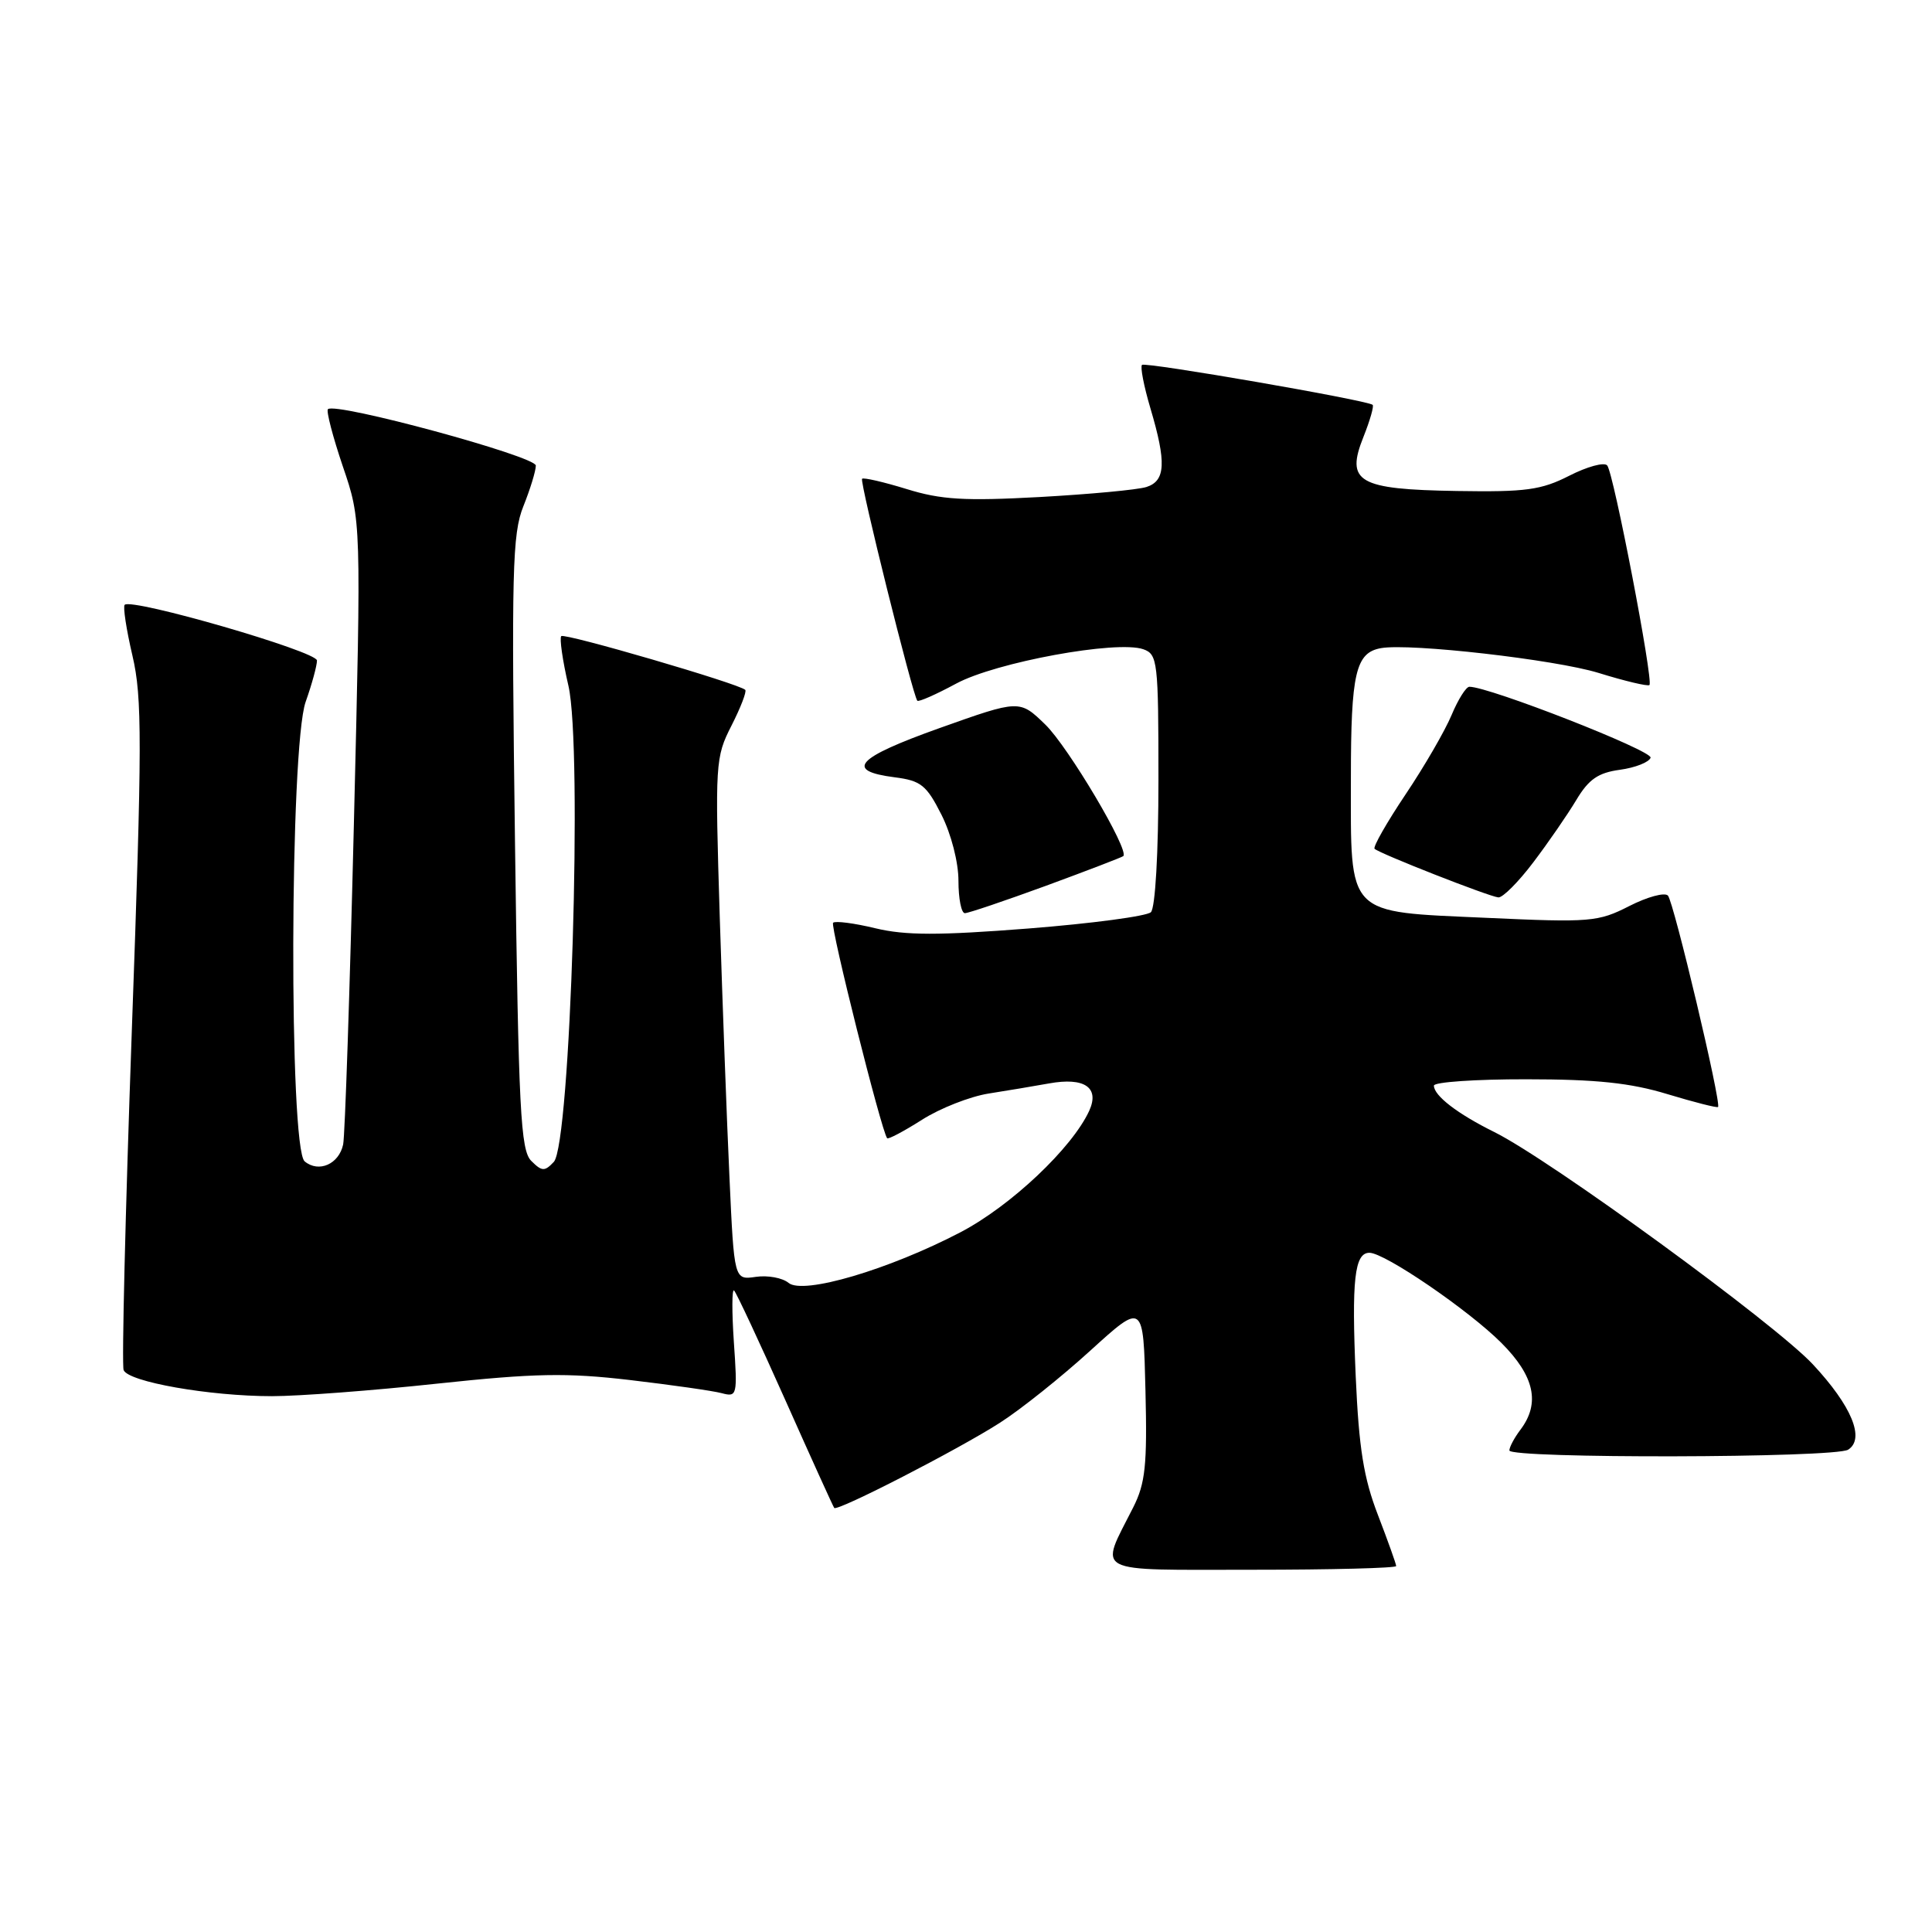 <?xml version="1.0" encoding="UTF-8" standalone="no"?>
<!DOCTYPE svg PUBLIC "-//W3C//DTD SVG 1.1//EN" "http://www.w3.org/Graphics/SVG/1.1/DTD/svg11.dtd" >
<svg xmlns="http://www.w3.org/2000/svg" xmlns:xlink="http://www.w3.org/1999/xlink" version="1.1" viewBox="0 0 256 256">
 <g >
 <path fill="currentColor"
d=" M 185.00 207.51 C 185.00 207.24 183.91 204.20 182.59 200.76 C 180.69 195.85 180.06 191.90 179.64 182.39 C 179.08 169.55 179.48 166.00 181.46 166.00 C 183.48 166.00 194.58 173.58 198.94 177.94 C 203.33 182.33 204.12 185.93 201.47 189.44 C 200.66 190.51 200.00 191.75 200.00 192.19 C 200.00 193.29 243.14 193.20 244.89 192.09 C 247.16 190.65 245.35 186.29 240.21 180.78 C 235.15 175.36 205.42 153.68 198.00 150.00 C 193.11 147.58 190.00 145.18 190.00 143.85 C 190.00 143.38 195.51 143.00 202.25 143.01 C 211.54 143.01 216.06 143.49 220.95 144.98 C 224.49 146.05 227.51 146.82 227.65 146.68 C 228.12 146.22 221.78 119.51 221.01 118.67 C 220.58 118.21 218.28 118.84 215.88 120.06 C 211.77 122.16 210.74 122.25 197.01 121.62 C 178.20 120.77 179.00 121.59 179.00 103.08 C 179.00 89.18 179.63 86.47 183.00 85.88 C 186.85 85.20 206.07 87.40 211.80 89.16 C 215.31 90.25 218.36 90.97 218.56 90.77 C 219.11 90.22 213.81 62.63 212.96 61.67 C 212.56 61.21 210.30 61.83 207.93 63.04 C 204.22 64.93 202.17 65.21 193.08 65.06 C 179.93 64.85 178.26 63.88 180.68 57.85 C 181.54 55.69 182.08 53.79 181.88 53.64 C 181.02 53.00 151.73 47.93 151.32 48.35 C 151.07 48.60 151.57 51.18 152.43 54.08 C 154.57 61.28 154.45 63.72 151.91 64.53 C 150.75 64.90 144.38 65.49 137.75 65.86 C 127.81 66.40 124.70 66.22 120.13 64.80 C 117.08 63.86 114.42 63.25 114.23 63.44 C 113.88 63.79 120.95 92.18 121.55 92.85 C 121.72 93.04 124.03 92.02 126.68 90.59 C 131.92 87.75 148.01 84.80 151.50 86.03 C 153.39 86.70 153.50 87.64 153.50 103.32 C 153.50 113.05 153.08 120.30 152.50 120.87 C 151.95 121.40 144.66 122.37 136.29 123.03 C 124.37 123.96 119.99 123.96 115.99 123.00 C 113.19 122.32 110.67 122.00 110.39 122.27 C 109.97 122.69 116.79 149.87 117.55 150.82 C 117.69 151.00 119.77 149.90 122.16 148.38 C 124.54 146.86 128.53 145.29 131.00 144.90 C 133.47 144.51 137.07 143.91 139.00 143.56 C 143.70 142.71 145.73 144.10 144.33 147.18 C 142.07 152.11 133.95 159.78 127.29 163.27 C 117.77 168.24 106.42 171.59 104.49 169.99 C 103.68 169.32 101.73 168.96 100.15 169.19 C 97.28 169.61 97.28 169.61 96.66 156.06 C 96.31 148.60 95.74 133.05 95.37 121.49 C 94.74 101.11 94.78 100.35 96.93 96.14 C 98.14 93.76 98.96 91.63 98.75 91.41 C 97.93 90.60 74.82 83.85 74.37 84.29 C 74.12 84.55 74.54 87.51 75.32 90.87 C 77.21 99.06 75.60 151.62 73.38 153.96 C 72.17 155.25 71.80 155.23 70.39 153.82 C 68.98 152.41 68.71 147.15 68.24 111.70 C 67.76 75.60 67.88 70.75 69.35 67.08 C 70.26 64.81 71.00 62.39 71.00 61.69 C 71.00 60.46 44.42 53.24 43.45 54.22 C 43.21 54.46 44.10 57.88 45.43 61.81 C 47.87 68.95 47.87 68.95 46.89 109.23 C 46.35 131.38 45.71 150.46 45.47 151.64 C 44.92 154.25 42.24 155.44 40.37 153.89 C 38.28 152.16 38.39 98.99 40.50 93.00 C 41.33 90.66 42.00 88.20 42.00 87.52 C 42.00 86.32 17.45 79.21 16.52 80.14 C 16.28 80.39 16.74 83.42 17.55 86.88 C 18.85 92.44 18.84 98.31 17.46 136.75 C 16.61 160.71 16.12 180.86 16.38 181.54 C 16.98 183.10 27.75 185.00 36.04 185.00 C 39.55 185.00 49.39 184.26 57.92 183.34 C 70.87 181.96 75.08 181.88 83.46 182.86 C 88.98 183.51 94.46 184.29 95.62 184.60 C 97.68 185.15 97.73 184.93 97.24 177.83 C 96.97 173.80 96.98 170.72 97.27 171.00 C 97.57 171.28 100.61 177.80 104.05 185.50 C 107.48 193.20 110.40 199.64 110.54 199.81 C 110.94 200.31 126.99 192.06 132.50 188.52 C 135.25 186.76 140.65 182.45 144.50 178.94 C 151.50 172.58 151.50 172.58 151.78 184.27 C 152.02 194.14 151.77 196.54 150.16 199.73 C 145.66 208.66 144.40 208.00 165.93 208.00 C 176.42 208.00 185.00 207.78 185.00 207.51 Z  M 138.60 117.37 C 144.04 115.37 148.65 113.60 148.84 113.44 C 149.70 112.71 141.55 98.96 138.51 96.01 C 135.10 92.70 135.10 92.70 124.51 96.47 C 113.41 100.43 111.85 102.14 118.58 103.00 C 122.03 103.44 122.77 104.04 124.75 107.96 C 126.04 110.52 127.00 114.25 127.00 116.71 C 127.00 119.07 127.38 121.00 127.85 121.00 C 128.32 121.00 133.15 119.36 138.60 117.37 Z  M 203.18 114.25 C 205.16 111.64 207.72 107.92 208.87 106.00 C 210.51 103.26 211.76 102.39 214.65 102.00 C 216.68 101.72 218.51 101.00 218.71 100.40 C 219.01 99.48 197.31 90.99 194.70 91.00 C 194.26 91.00 193.20 92.69 192.34 94.75 C 191.48 96.81 188.74 101.55 186.24 105.27 C 183.75 108.99 181.90 112.23 182.14 112.47 C 182.76 113.09 197.30 118.80 198.54 118.91 C 199.12 118.96 201.21 116.86 203.18 114.25 Z "/>
</g>
</svg>